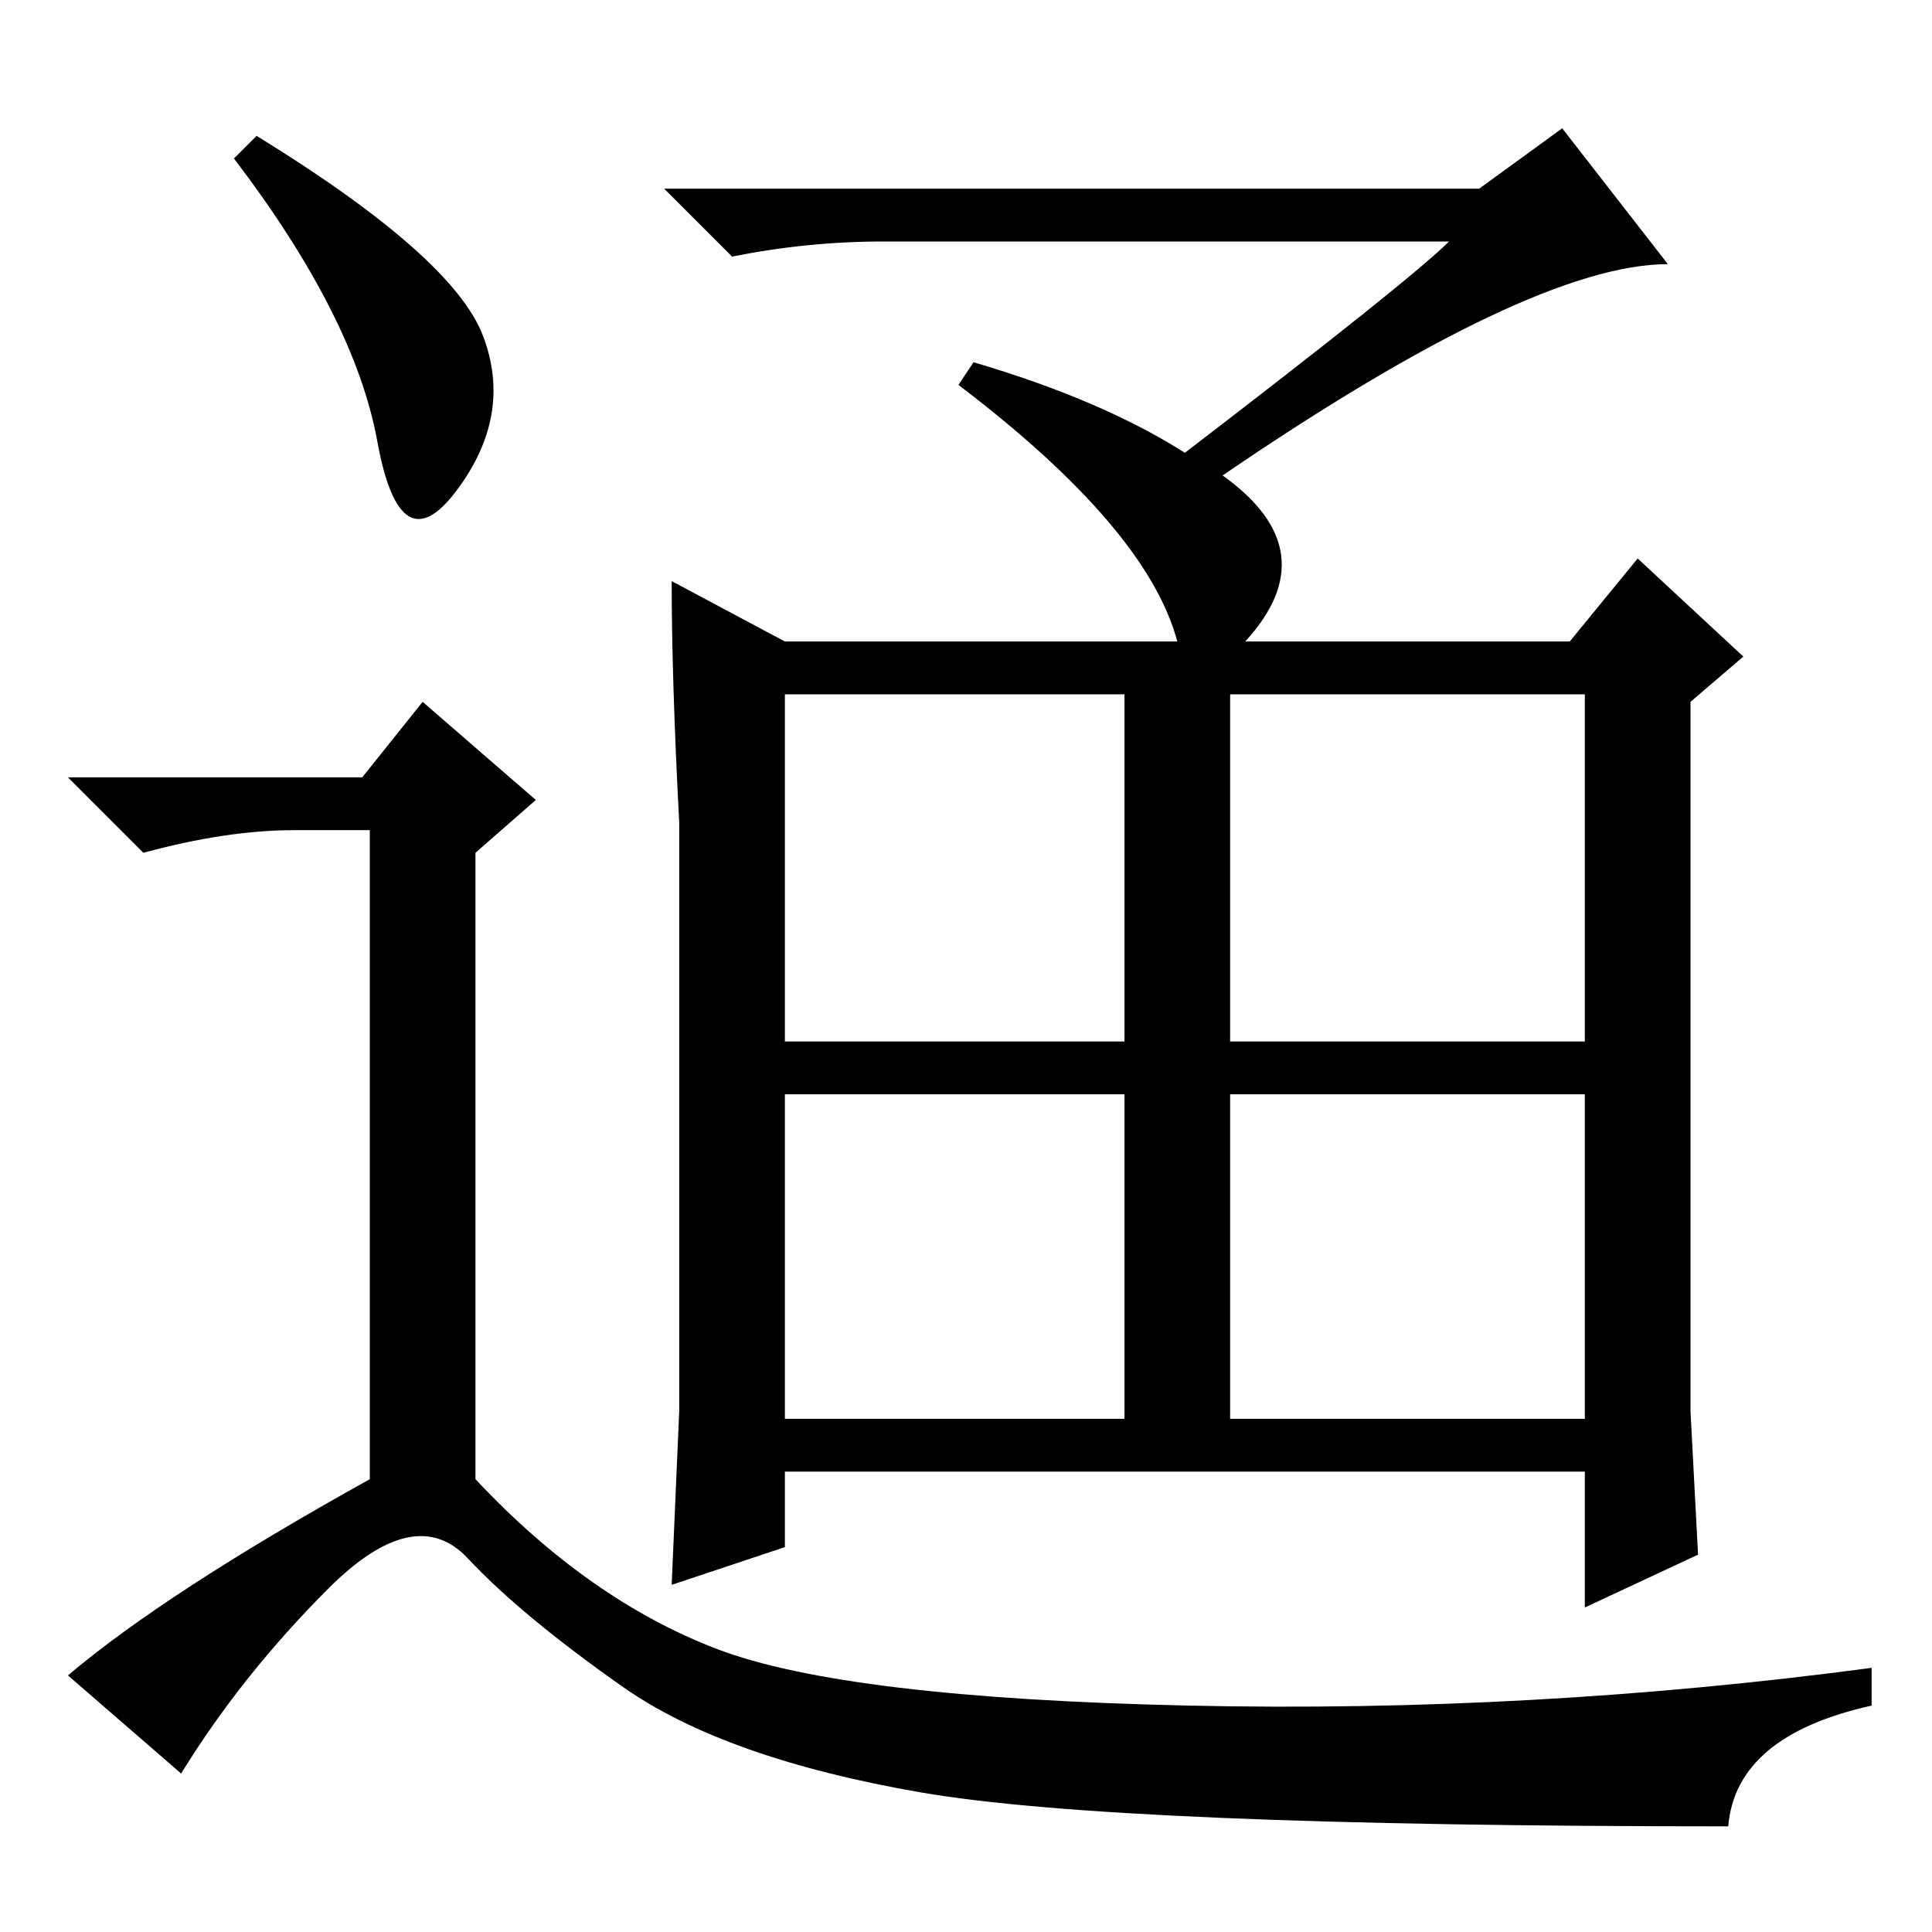 <?xml version="1.0" standalone="no"?>
<!DOCTYPE svg PUBLIC "-//W3C//DTD SVG 1.1//EN" "http://www.w3.org/Graphics/SVG/1.1/DTD/svg11.dtd" >
<svg xmlns="http://www.w3.org/2000/svg" xmlns:xlink="http://www.w3.org/1999/xlink" version="1.1" viewBox="0 -36 256 256">
  <g transform="matrix(1 0 0 -1 0 220)">
   <path fill="currentColor"
d="M163 68h47v43h-47v-43zM89 179l15 -8h52q-4 15 -29 34l2 3q17 -5 28 -12q30 23 35 28h-75q-10 0 -20 -2l-9 9h108l11 8l14 -18q-18 0 -59 -28q14 -10 3 -22h43l9 11l14 -13l-7 -6v-71v-23l1 -19l-15 -7v18h-61h-45v-10l-15 -5l1 23v24v54q-1 19 -1 32zM104 118h45v46h-45
v-46zM163 118h47v46h-47v-46zM104 68h45v43h-45v-43zM34 238q26 -16 30 -26.5t-3.5 -20.5t-10.5 6.5t-19 37.5zM48 153l8 10l15 -13l-8 -7v-83q15 -16 32 -22.5t62.5 -7.5t90.5 5v-5q-18 -4 -19 -16q-81 0 -107 4.5t-39.5 14t-20.5 17t-18.5 -4t-19.5 -24.5l-15 13
q13 11 40 26v86h-10q-9 0 -20 -3l-10 10h39z" />
  </g>

</svg>
